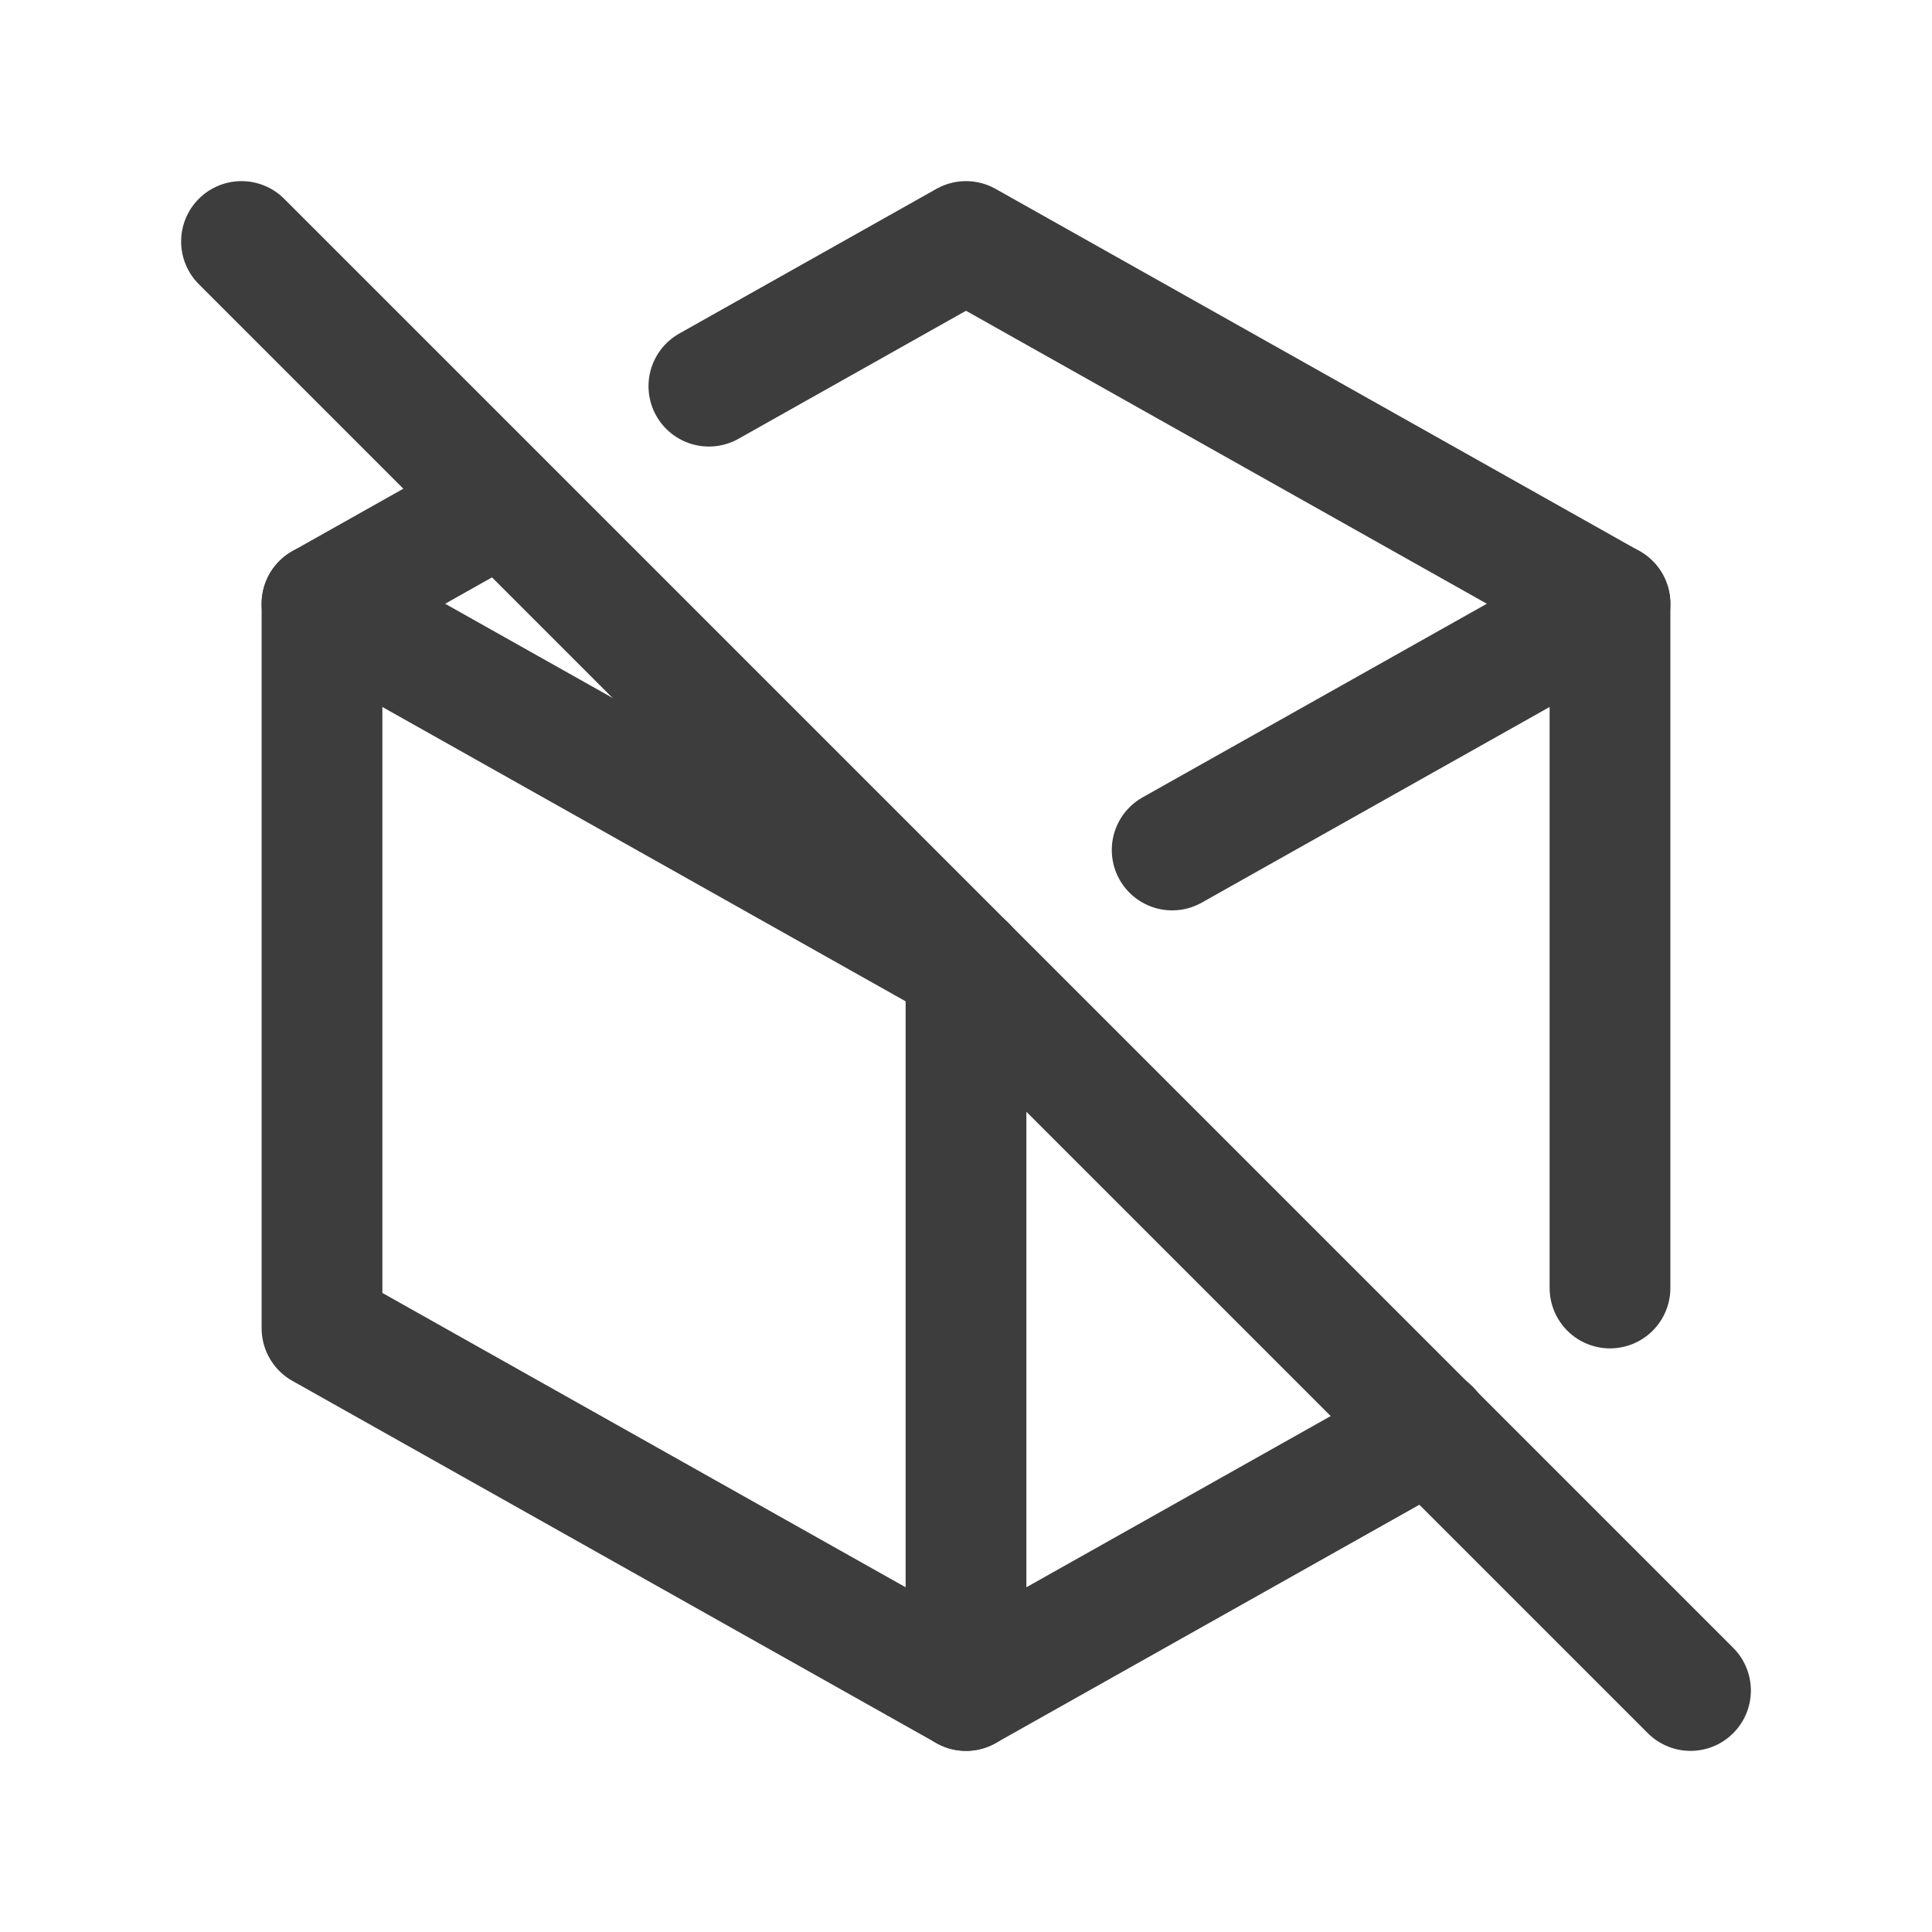 <svg width="24" height="24" viewBox="0 0 24 24" fill="none" xmlns="http://www.w3.org/2000/svg">
<path d="M17.765 17.757L12 21L4 16.5V7.5L6.236 6.242M8.806 4.797L12 3L20 7.5V16" stroke="#3D3D3D" stroke-width="1.5" stroke-linecap="round" stroke-linejoin="round"/>
<path d="M14.561 10.559L20 7.5" stroke="#3D3D3D" stroke-width="1.5" stroke-linecap="round" stroke-linejoin="round"/>
<path d="M12 12V21" stroke="#3D3D3D" stroke-width="1.5" stroke-linecap="round" stroke-linejoin="round"/>
<path d="M12 12L4 7.5" stroke="#3D3D3D" stroke-width="1.5" stroke-linecap="round" stroke-linejoin="round"/>
<path d="M3 3L21 21" stroke="#3D3D3D" stroke-width="1.5" stroke-linecap="round" stroke-linejoin="round"/>
</svg>
